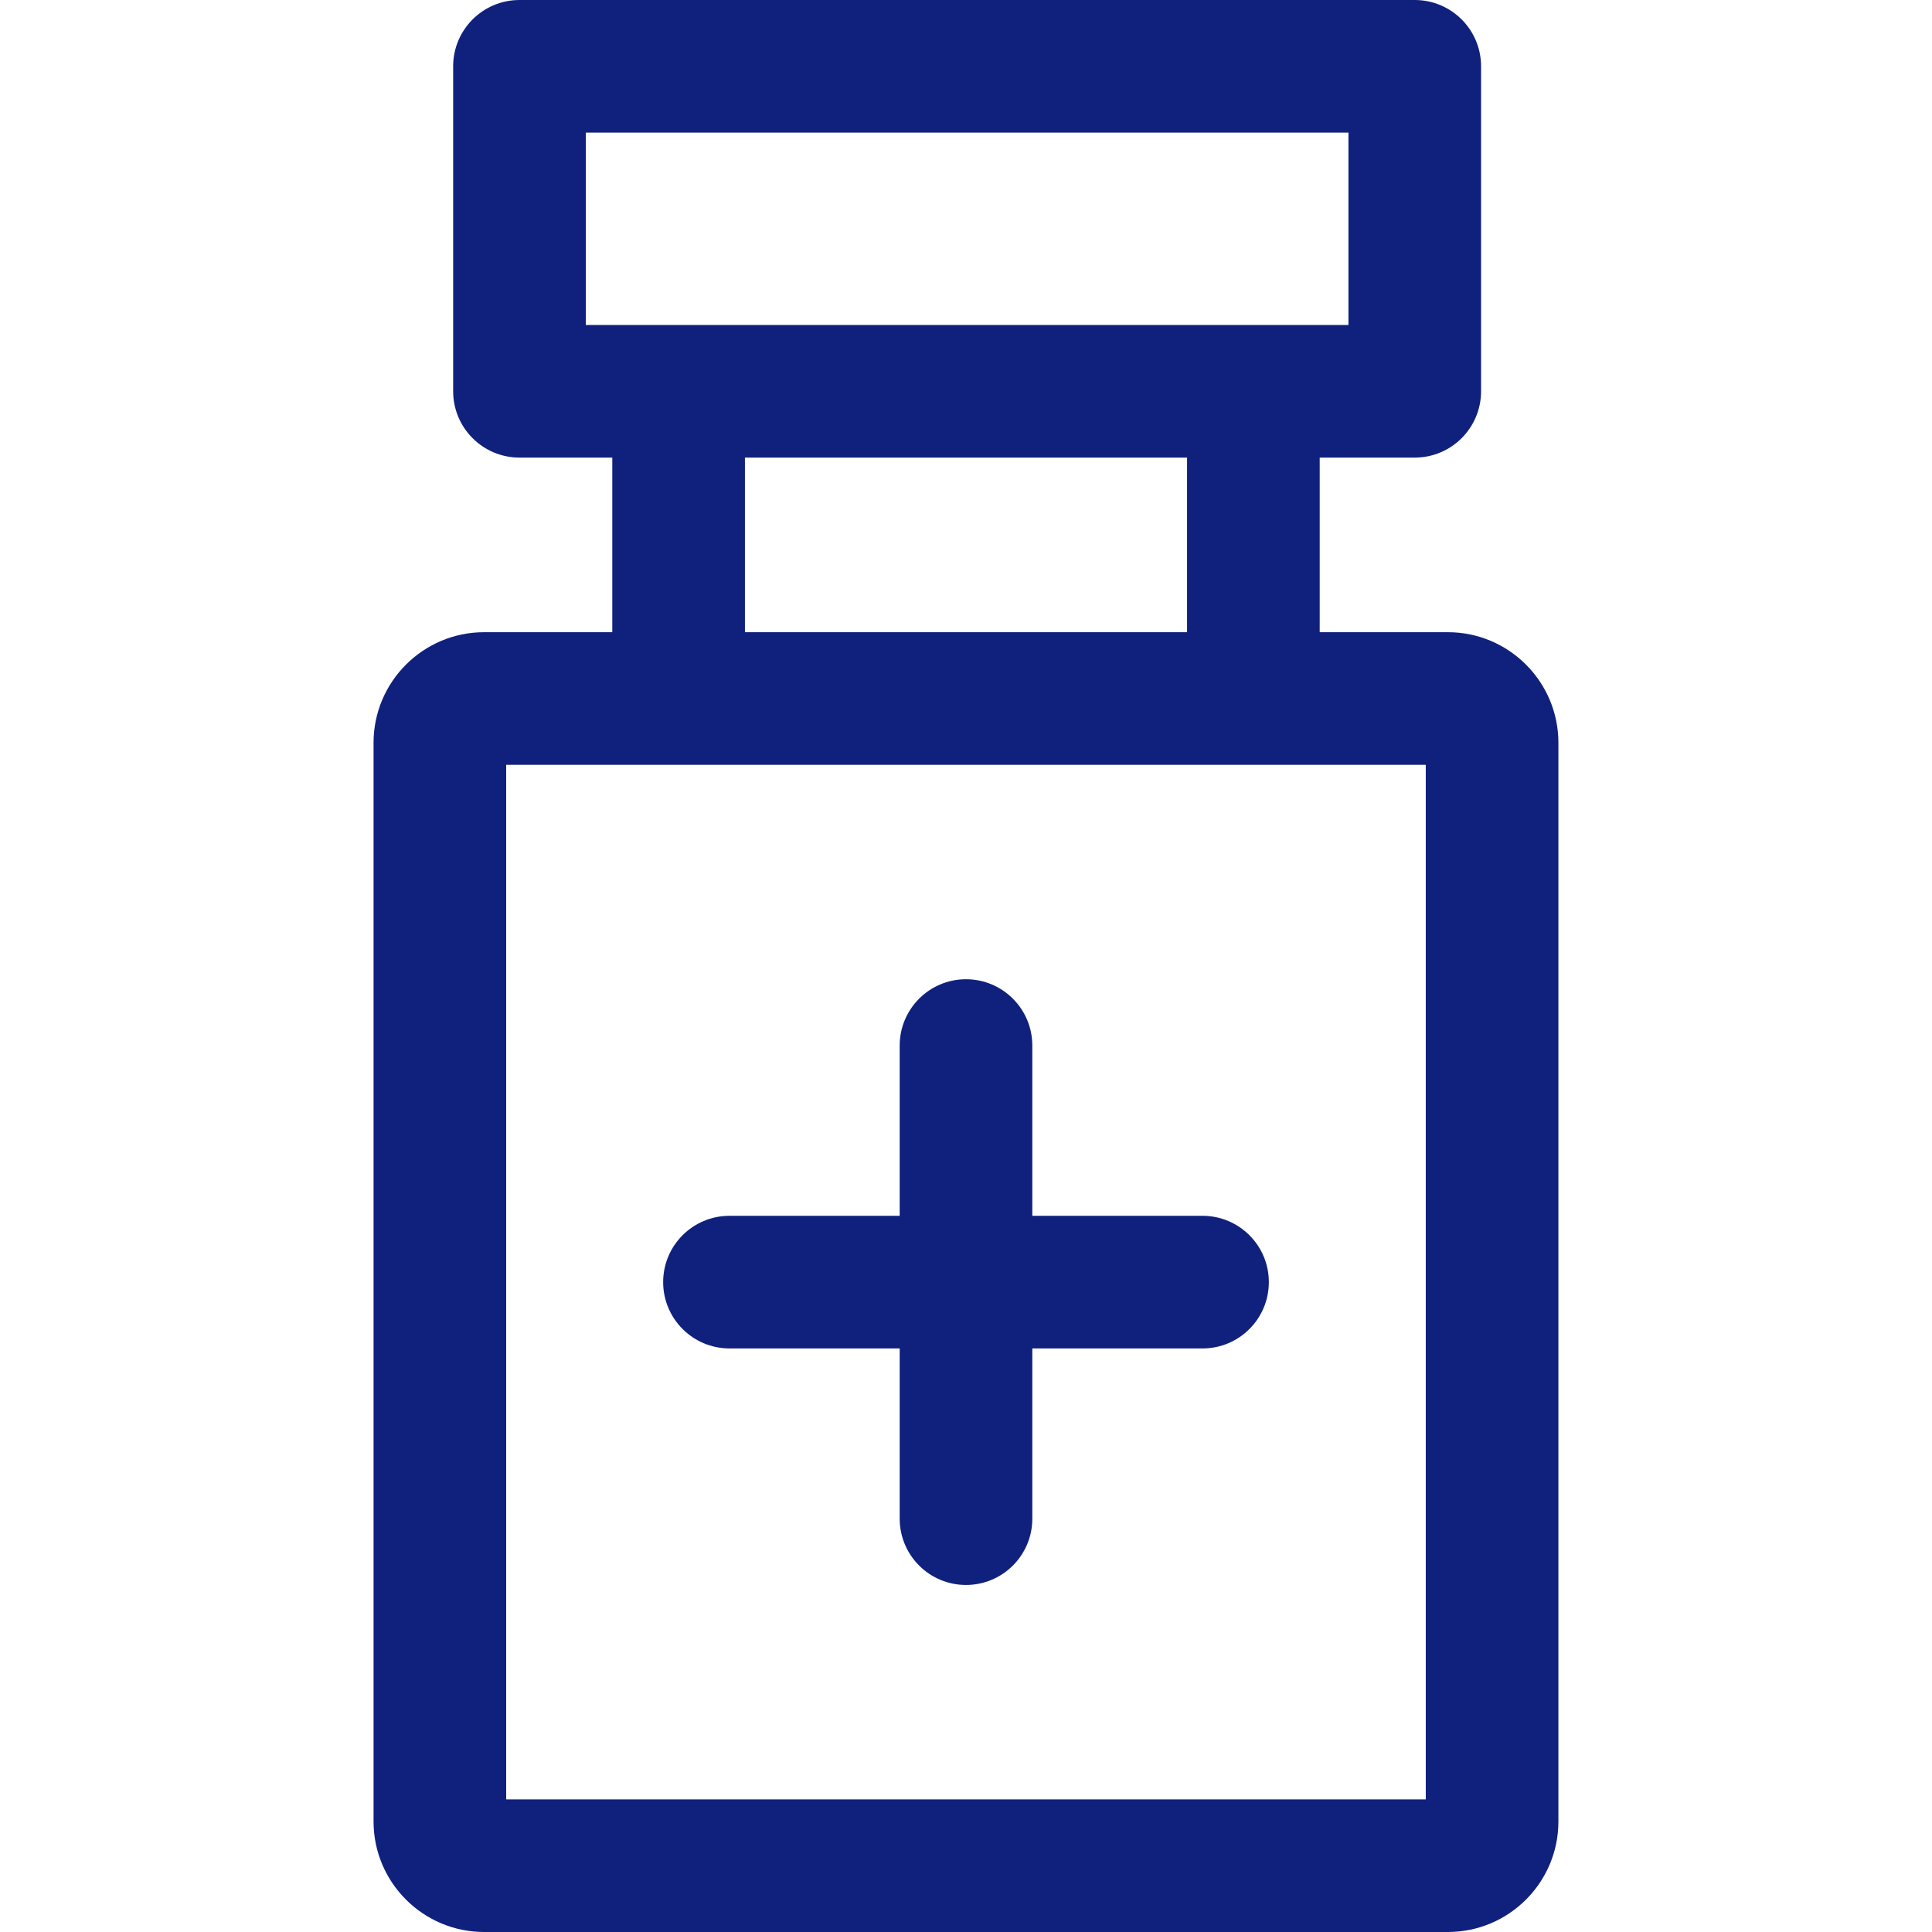 <svg width="40" height="40" viewBox="0 0 40 40" fill="none" xmlns="http://www.w3.org/2000/svg">
<g id="012-medicine">
<g id="Group">
<g id="Group_2">
<path id="Vector" d="M29.291 0H10.755C9.997 0 9.382 0.615 9.382 1.373V8.101C9.382 8.859 9.997 9.474 10.755 9.474H29.291C30.049 9.474 30.664 8.859 30.664 8.101V1.373C30.664 0.615 30.049 0 29.291 0ZM27.918 6.728H12.128V2.746H27.918V6.728H27.918Z" fill="#10217D"/>
</g>
</g>
<g id="Group_3">
<g id="Group_4">
<path id="Vector_2" d="M27.323 8.147H24.577V14.463H27.323V8.147Z" fill="#10217D"/>
</g>
</g>
<g id="Group_5">
<g id="Group_6">
<path id="Vector_3" d="M15.423 8.147H12.677V14.463H15.423V8.147Z" fill="#10217D"/>
</g>
</g>
<g id="Group_7">
<g id="Group_8">
<path id="Vector_4" d="M29.977 13.089H10.023C8.761 13.089 7.734 14.116 7.734 15.378V37.712C7.734 38.974 8.761 40 10.023 40H29.977C31.239 40 32.265 38.974 32.265 37.712V15.378C32.265 14.116 31.239 13.089 29.977 13.089ZM29.519 37.254H10.48V15.835H29.519V37.254Z" fill="#10217D"/>
</g>
</g>
<g id="Group_9">
<g id="Group_10">
<path id="Vector_5" d="M20 20.274C19.242 20.274 18.627 20.889 18.627 21.648V31.442C18.627 32.2 19.242 32.815 20 32.815C20.758 32.815 21.373 32.2 21.373 31.442V21.648C21.373 20.889 20.758 20.274 20 20.274Z" fill="#10217D"/>
</g>
</g>
<g id="Group_11">
<g id="Group_12">
<path id="Vector_6" d="M24.897 25.172H15.103C14.345 25.172 13.73 25.786 13.73 26.545C13.73 27.303 14.345 27.918 15.103 27.918H24.897C25.656 27.918 26.27 27.303 26.27 26.545C26.27 25.786 25.655 25.172 24.897 25.172Z" fill="#10217D"/>
</g>
</g>
</g>
</svg>
